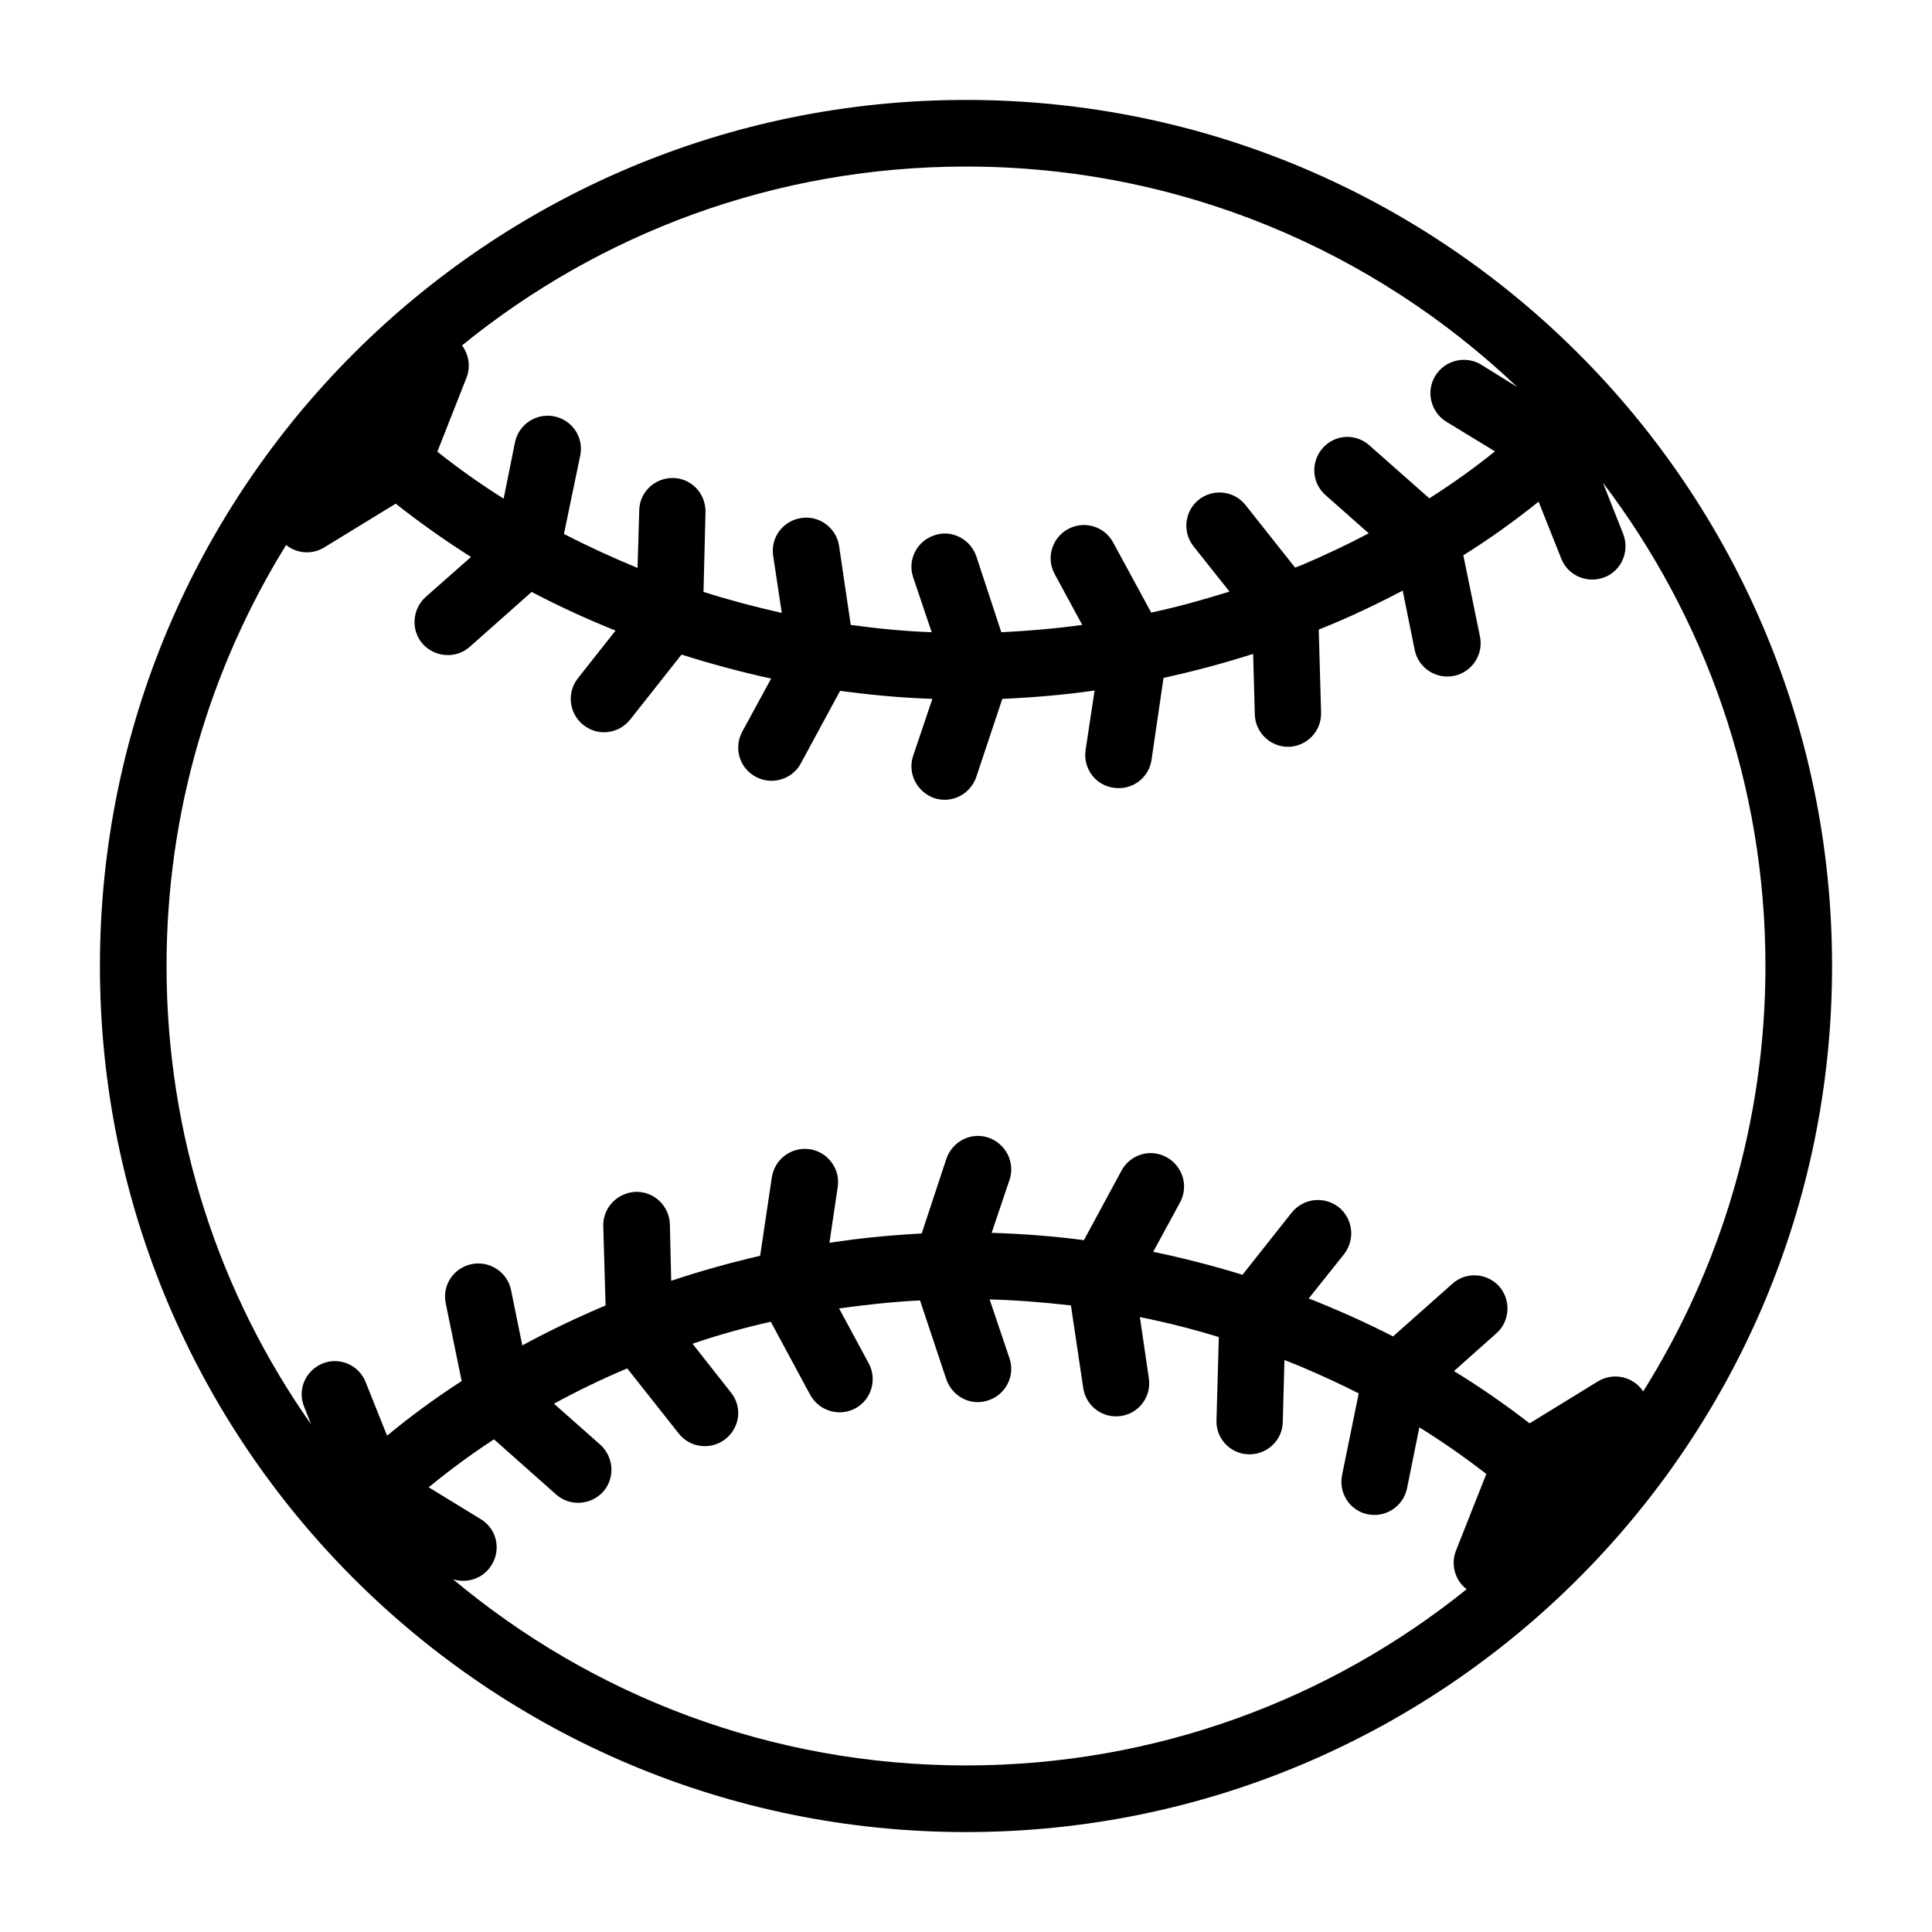 <?xml version="1.0" encoding="UTF-8"?>
<!DOCTYPE svg PUBLIC "-//W3C//DTD SVG 1.1//EN" "http://www.w3.org/Graphics/SVG/1.1/DTD/svg11.dtd">
<svg xmlns="http://www.w3.org/2000/svg" xml:space="preserve" width="580px" height="580px" shape-rendering="geometricPrecision" text-rendering="geometricPrecision" image-rendering="optimizeQuality" fill-rule="nonzero" clip-rule="nonzero" viewBox="0 0 5800 5800" xmlns:xlink="http://www.w3.org/1999/xlink">
	<title>baseball icon</title>
	<desc>baseball icon from the IconExperience.com I-Collection. Copyright by INCORS GmbH (www.incors.com).</desc>
		<path id="curve28" d="M2900 300c1436,0 2600,1164 2600,2600 0,1436 -1164,2600 -2600,2600 -1436,0 -2600,-1164 -2600,-2600 0,-1436 1164,-2600 2600,-2600zm-1987 3923c-21,-51 4,-109 56,-130 51,-20 109,5 129,57l64 160c70,-58 145,-113 224,-164l-48 -234c-11,-54 24,-106 78,-117 54,-11 107,24 118,77l34 167c81,-44 165,-84 250,-120l-7 -239c-1,-55 43,-100 98,-102 55,-1 100,42 102,97l4 170c87,-29 176,-54 267,-75l35 -235c8,-55 59,-93 114,-85 54,8 92,59 84,113l-25 168c91,-14 183,-23 277,-28l74 -224c18,-53 74,-81 126,-64 52,18 81,74 64,126l-54 160c93,3 186,10 277,22l113 -209c26,-48 86,-67 135,-40 48,26 67,86 41,135l-81 149c91,19 181,42 268,69l148 -187c35,-43 97,-50 141,-16 43,35 50,97 16,141l-106 133c86,34 171,72 253,114l178 -158c41,-37 104,-33 141,8 36,42 32,105 -9,141l-127 113c80,49 156,102 227,157l205 -126c46,-28 106,-15 136,30 232,-370 367,-808 367,-1277 0,-545 -182,-1048 -488,-1451l61 154c20,52 -5,110 -56,130 -52,20 -110,-5 -130,-56l-68 -171c-71,57 -146,111 -226,161l50 244c11,54 -24,107 -78,118 -54,11 -107,-24 -118,-78l-36 -178c-82,43 -166,83 -252,117l7 250c1,55 -42,100 -97,102 -55,1 -101,-43 -102,-98l-5 -181c-88,28 -177,52 -269,72l-36 246c-8,55 -59,92 -113,84 -55,-7 -93,-58 -85,-113l27 -179c-91,13 -184,21 -277,25l-78 234c-18,53 -74,81 -126,64 -52,-18 -81,-74 -64,-126l58 -172c-94,-3 -186,-12 -277,-24l-118 218c-26,48 -87,66 -135,40 -49,-26 -67,-86 -41,-135l87 -160c-92,-20 -181,-44 -269,-72l-154 195c-35,44 -98,51 -141,16 -43,-34 -50,-97 -16,-140l113 -143c-85,-34 -170,-73 -252,-116l-186 165c-41,36 -104,32 -141,-9 -36,-41 -32,-104 9,-141l136 -120c-79,-50 -155,-104 -226,-160l-214 131c-37,23 -83,19 -115,-7 -227,367 -359,800 -359,1264 0,512 160,987 434,1376l-21 -53zm3490 548c-34,-26 -49,-73 -32,-116l91 -230c-63,-49 -130,-96 -201,-140l-37 183c-11,54 -64,89 -118,78 -54,-11 -88,-64 -77,-118l50 -245c-55,-28 -110,-53 -168,-78 -18,-7 -36,-15 -55,-22l-5 186c-1,55 -47,98 -102,97 -55,-1 -99,-47 -97,-102l7 -250c-78,-24 -157,-44 -237,-60l27 184c8,54 -29,105 -84,113 -55,8 -105,-30 -113,-84l-37 -248c-80,-9 -162,-16 -244,-18l60 178c17,52 -12,108 -64,125 -52,18 -108,-11 -126,-63l-79 -237c-82,4 -163,13 -243,24l89 165c26,48 8,109 -40,135 -49,26 -109,8 -136,-41l-118 -219c-80,18 -159,40 -235,66l115 146c35,43 28,105 -16,140 -43,34 -106,27 -140,-16l-155 -196c-76,32 -150,68 -220,106l139 123c41,37 45,100 9,141 -37,41 -100,45 -141,9l-187 -166c-69,45 -134,93 -196,144l157 96c47,29 61,90 32,137 -24,40 -73,57 -116,43 417,349 954,559 1540,559 569,0 1092,-198 1503,-529zm152 -3609c-431,-410 -1013,-662 -1655,-662 -574,0 -1100,201 -1513,537 20,27 27,64 13,98l-87 221c63,50 129,97 199,141l34 -169c11,-54 64,-89 118,-78 54,11 89,63 78,117l-49 236c72,37 146,71 221,102l5 -173c1,-55 47,-98 102,-97 55,1 98,47 97,102l-6 240c76,24 155,45 235,63l-26 -172c-8,-55 30,-105 85,-113 54,-8 105,30 113,84l35 237c80,11 161,19 243,22l-56 -166c-17,-52 12,-108 64,-125 52,-18 108,11 126,63l75 228c82,-4 163,-11 243,-22l-83 -153c-26,-48 -8,-109 41,-135 48,-26 109,-8 135,41l114 210c80,-17 158,-39 235,-63l-108 -136c-34,-43 -27,-106 16,-140 43,-34 106,-27 140,16l149 188c8,-3 16,-6 23,-9 68,-29 134,-60 198,-94l-130 -115c-41,-36 -45,-99 -8,-141 36,-41 99,-45 140,-8l180 159c69,-44 135,-91 197,-141l-146 -89c-47,-29 -62,-91 -33,-138 29,-47 91,-62 138,-33l108 67z"/>
</svg>